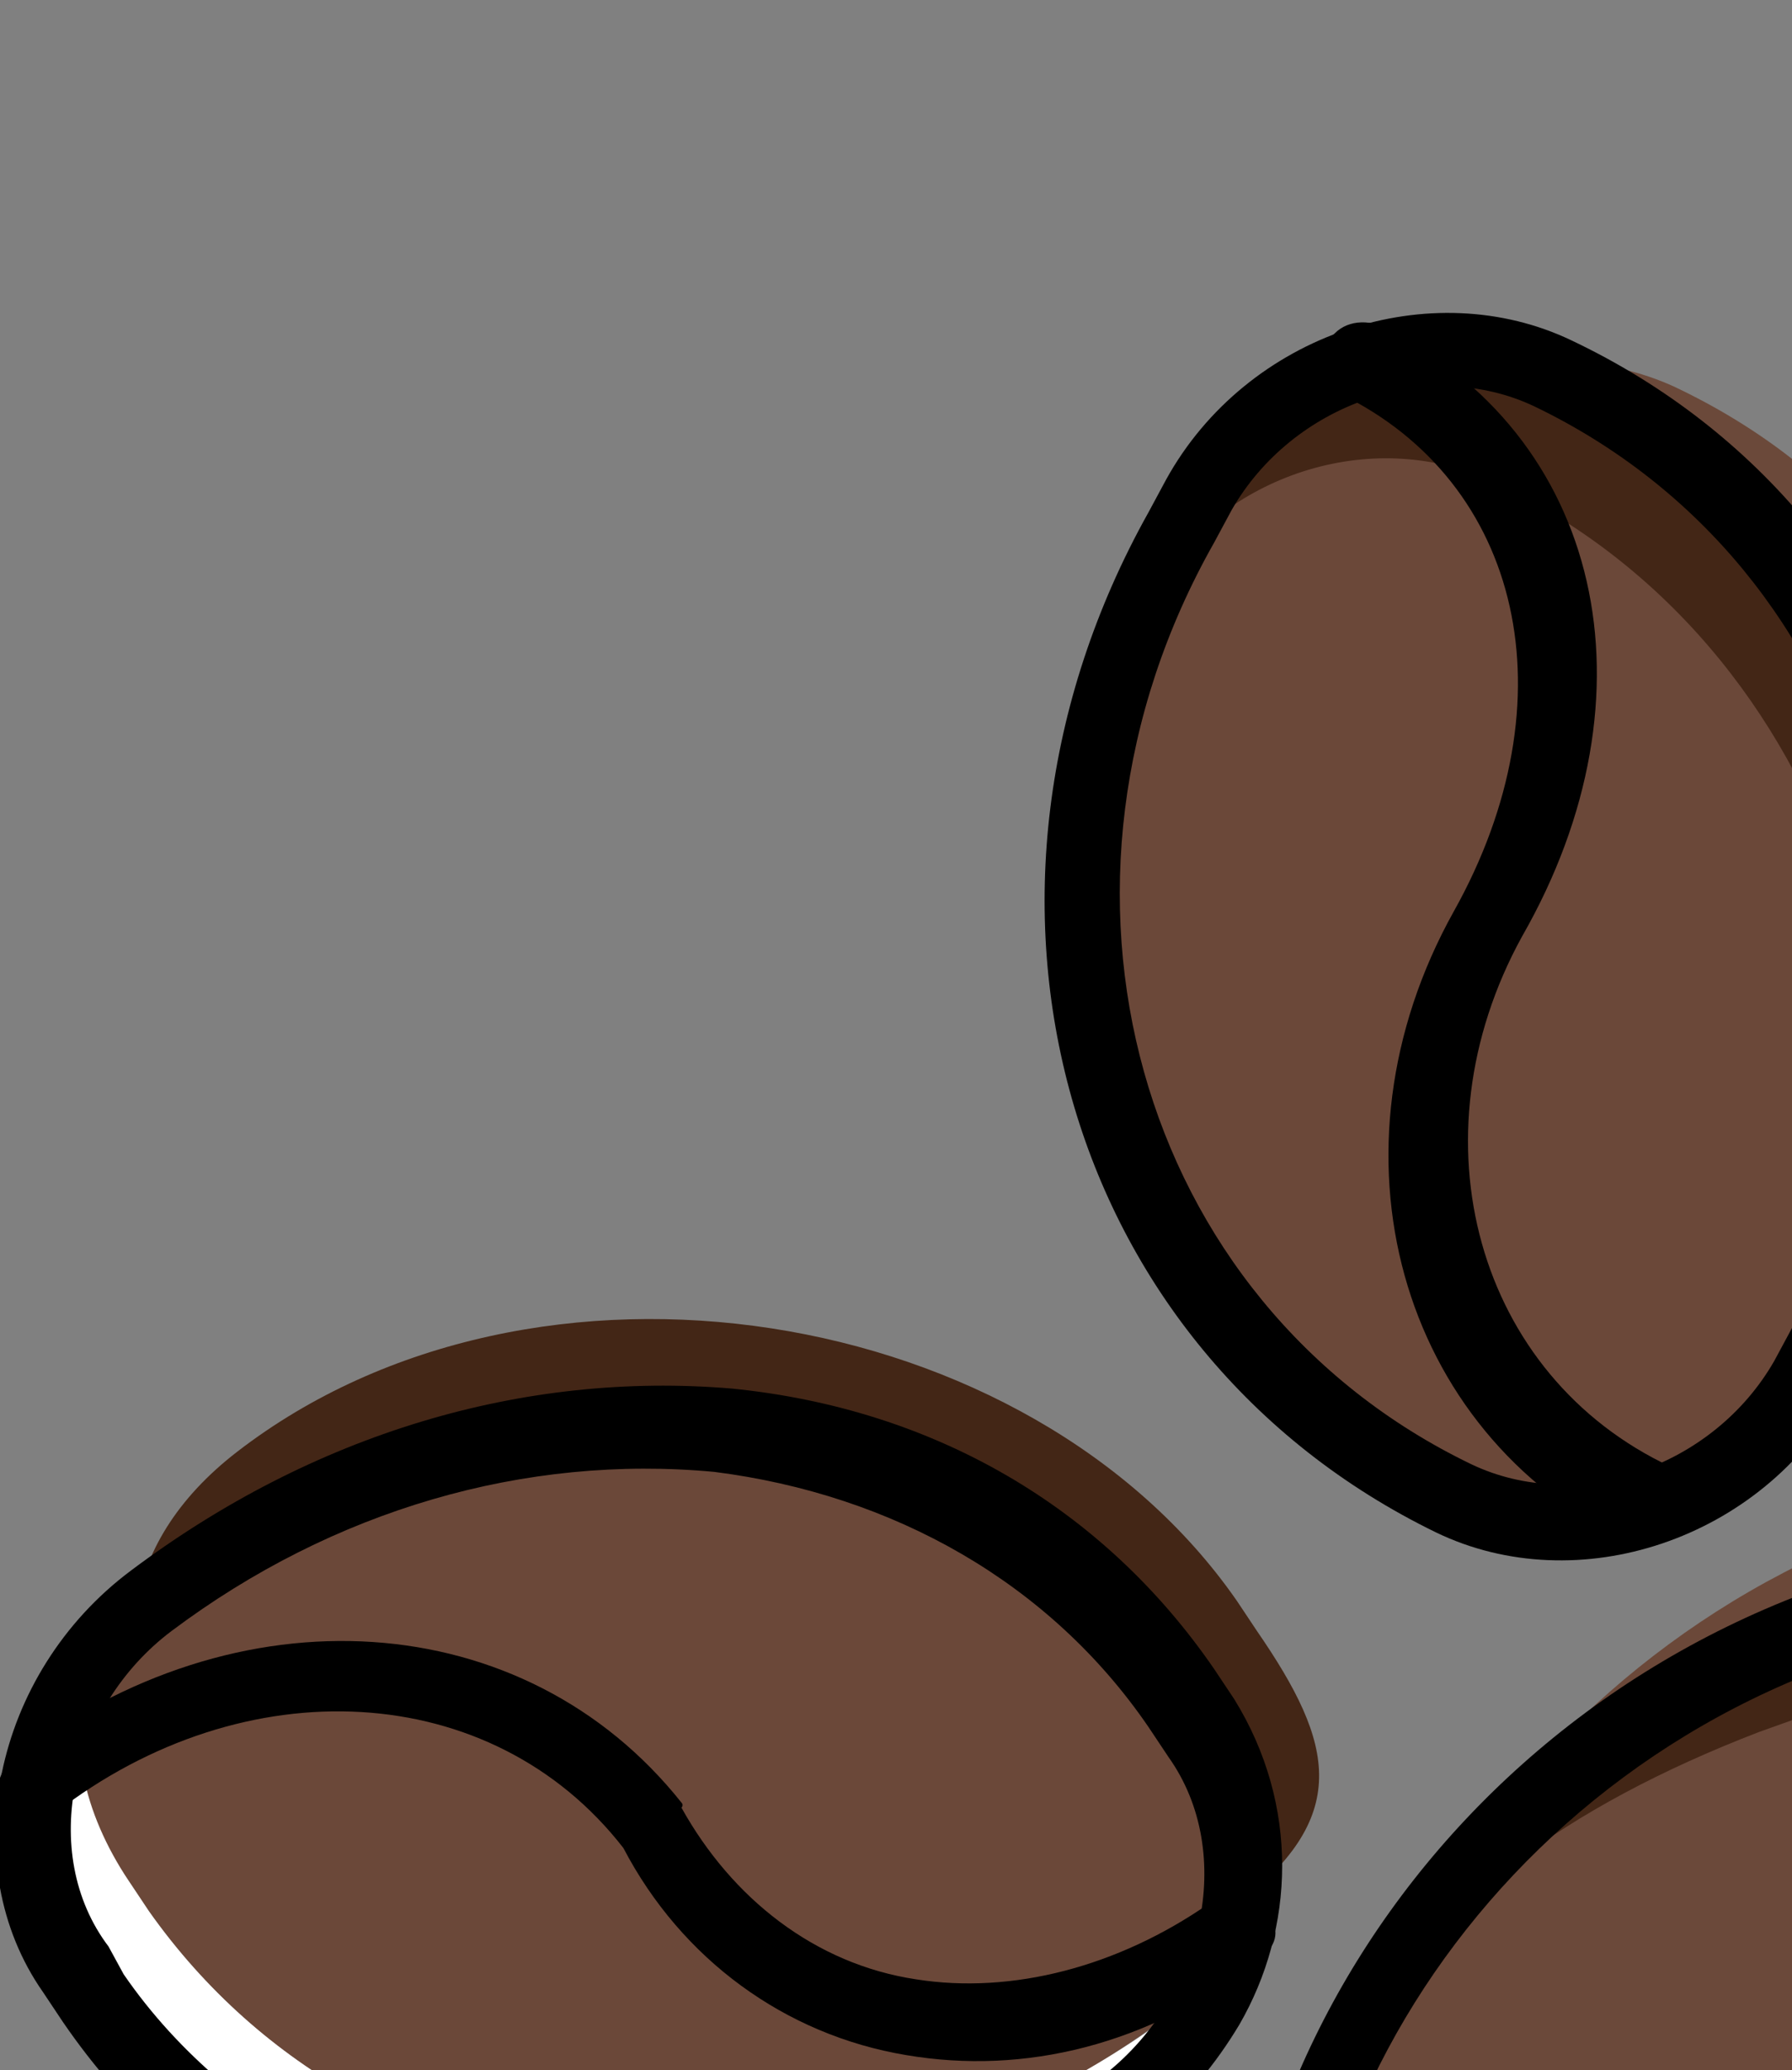 <?xml version="1.0" encoding="utf-8"?>
<!-- Generator: Adobe Illustrator 19.0.0, SVG Export Plug-In . SVG Version: 6.00 Build 0)  -->
<svg version="1.1" id="Layer_1" xmlns="http://www.w3.org/2000/svg" xmlns:xlink="http://www.w3.org/1999/xlink" x="0px" y="0px"
	 viewBox="-1214 1210 71 82" style="enable-background:new -1214 1210 71 82;" xml:space="preserve">
<rect x="-1214" y="1210" width="71" height="82" fill="#808080" stroke="none"/>
<style type="text/css">
	.st0{fill:#432616;}
	.st1{fill:#6B493A;}
	.st2{fill:#FFFFFF;}
	.st3{fill:#6B4839;}
</style>
<g>
	<path class="st0" d="M-1205.9,1281.7l-0.8-1.2c-3.1-4.3-2.7-9.3,2.1-13l0,0c11.8-9.1,31.4-5.9,39.6,5.9l0.8,1.2
		c3.1,4.5,3.8,7.4-1,11l0,0C-1178.6,1296.1-1197,1294.3-1205.9,1281.7"/>
	<path class="st1" d="M-1161.9,1230l-0.7,1.3c-0.3,0.5-0.5,1.1-0.7,1.5c3.1-4.4,8.9-6,13.5-3.7l0,0c14.1,6.8,15.9,23.7,9.7,34.6l0,0
		l0.7-1.3c8.1-14.4,5.9-30.4-8.3-37.1l0,0C-1152.8,1223-1159,1225-1161.9,1230"/>
	<path class="st1" d="M-1146.2,1314.1l-1.4,0.5c-5.4,2.1-11.1-0.4-12.7-5.7l0,0c-4.8-15-0.1-24.3,16-30.4l1.4-0.5
		c5.4-2.1,11.1,0.4,12.7,5.7l0,0C-1126.1,1298.4-1131,1307.7-1146.2,1314.1"/>
</g>
<path class="st2" d="M-1132.9,1304.9c-2.9,3.6-7.2,6.6-13.3,9.2l-1.4,0.5c-5.4,2.1-11.1-0.4-12.7-5.7c-2.2-7.1-2.4-12.8-0.3-17.6
	l0,0c-3.3,6.8-4.1,14.3-1.9,21.5l0,0c1.6,5.3,7.1,7.8,12.7,5.7l1.4-0.5C-1141.9,1315.3-1136.6,1310.6-1132.9,1304.9
	C-1132.8,1305-1132.9,1304.9-1132.9,1304.9"/>
<path class="st0" d="M-1140.6,1274.2l-1.4,0.5c-7.8,3-14.1,8.7-17.8,15.5l0,0c2.7-4.7,7.7-8.6,15.5-11.6l1.4-0.5
	c5.4-2.1,11.1,0.4,12.7,5.7c2.2,8,1.8,14.4-1.8,19.8l0,0c4.3-7.2,6-15.8,3.8-23.7C-1129.5,1274.4-1135.1,1271.9-1140.6,1274.2"/>
<g>
	<path class="st3" d="M-1138.4,1270.2l-1.4,0.5c-7.8,3-14.1,8.7-17.8,15.5l0,0c2.7-4.7,7.7-8.6,15.5-11.6l1.4-0.5
		c5.4-2.1,11.1,0.4,12.7,5.7c2.2,8,1.8,14.4-1.8,19.8l0,0c4.3-7.2,6-15.8,3.8-23.7C-1127.2,1270.5-1132.9,1267.9-1138.4,1270.2"/>
	<path class="st3" d="M-1142.3,1264.6l-0.7,1.3c-2.8,5.1-8.3,5.9-13.4,3.5l0,0c-14.1-6.8-17.2-27.2-13-34.5l0.7-1.3
		c2.8-5.1,9.1-7.3,14-4.8l0,0C-1140.4,1235.4-1136.2,1253.6-1142.3,1264.6"/>
</g>
<path class="st0" d="M-1166.7,1230.1l-0.7,1.3c-0.3,0.5-0.5,1.1-0.7,1.5c3.1-4.4,8.9-6,13.5-3.7l0,0c14.1,6.8,18.5,24.9,12.3,35.9
	l0,0l0.7-1.3c8.1-14.4,3.4-31.6-10.9-38.4l0,0C-1157.7,1222.9-1163.9,1224.9-1166.7,1230.1"/>
<path class="st3" d="M-1208.1,1285.7l-0.8-1.2c-3.1-4.3-2.7-9.3,2.1-13l0,0c11.8-9.1,31.4-5.9,39.6,5.9l0.8,1.2
	c3.1,4.5,3.8,7.4-1,11l0,0C-1180.9,1300-1199.2,1298.3-1208.1,1285.7"/>
<path class="st2" d="M-1167.2,1289.5c-13.7,10.4-32,8.8-40.9-3.8l-0.8-1.2c-1.8-2.7-2.5-5.7-1.5-8.4c-2.8,3.9-3.3,8.7-0.8,12.3
	l0.8,1.2c8.8,12.6,27.1,14.4,40.9,3.8l0,0c2-1.6,3.2-3.5,4.1-5.7C-1165.8,1288.4-1166.5,1288.9-1167.2,1289.5"/>
<path d="M-1140.3,1263.9l-0.7,1.3c-3.2,5.8-10.5,8.2-16.1,5.5c-14.8-7.2-19.9-25.2-11.4-40.4l0.7-1.3c3.2-5.8,10.5-8.2,16.1-5.5
	C-1136.8,1230.6-1131.8,1248.7-1140.3,1263.9z M-1165.9,1231.5c-7.7,13.6-3.1,30.1,10.2,36.5c4.2,2,9.6,0.1,12-4.1l0.7-1.3
	c7.7-13.6,3.1-30.1-10.2-36.5c-4.2-2-9.6-0.1-12,4.1L-1165.9,1231.5L-1165.9,1231.5z"/>
<path d="M-1147.4,1270.4c-0.4,0.8-1.3,1-2.1,0.7c-9.1-4.4-12.2-15.5-6.9-25c4.7-8.4,2.7-17-4.5-20.5c-0.8-0.3-0.9-1.2-0.5-2
	s1.3-1,2.1-0.7c8.8,4.3,11.1,14.6,5.6,24.2c-4.4,8-1.8,17.4,5.9,21C-1147.3,1268.7-1147,1269.6-1147.4,1270.4z"/>
<path d="M-1164.9,1290.2c-0.9,1.5-2.1,3-3.6,4.2c-6.4,5.1-14.2,7.5-21.6,7.3c-0.7-0.1-1.4-0.7-1.4-1.5c0.1-0.7,0.8-1.4,1.6-1.5
	c6.8,0.3,13.6-2.1,19.5-6.4c4.1-3.1,5.4-8.9,2.7-12.7l-0.8-1.2c-3.9-5.7-10.1-9.2-17.2-10.1c-7.5-0.7-15.1,1.5-21.5,6.3
	c-4,3-5.3,8.8-2.5,12.5l0.6,1.1c2.2,3.2,5.2,5.6,8.5,7.4c0.8,0.3,0.8,1.3,0.5,2c-0.4,0.8-1.3,0.9-2.1,0.7c-3.8-1.9-6.9-4.7-9.3-8.2
	l-0.8-1.2c-3.5-5-2-12.6,3.5-16.7c7.2-5.4,15.5-7.9,23.8-7.2c8,0.8,14.7,4.7,19.1,11.1l0.8,1.2
	C-1162.5,1281.5-1162.7,1286.4-1164.9,1290.2z"/>
<path d="M-1163.7,1287.2c-0.1,0.1-0.2,0.4-0.5,0.5c-4.3,3.3-9.2,4.5-13.9,3.7c-4.8-0.8-8.9-3.8-11.2-8.2c-5.2-6.7-15-7.2-22.5-1.4
	c-0.6,0.5-1.6,0.4-2-0.1c-0.5-0.6-0.3-1.5,0.3-2c8.9-6.9,20.3-6.1,26.5,1.7c0.1,0.1,0,0.2,0,0.2c2,3.6,5.3,6.2,9.3,6.8
	c3.8,0.6,8-0.5,11.6-3c0.6-0.5,1.6-0.4,2,0.1C-1163.4,1286-1163.3,1286.7-1163.7,1287.2z"/>
<path d="M-1130,1303.3c-3.9,6.9-10.2,12.9-17.8,16.1l0,0l-1.4,0.5c-3.1,1.2-6.2,1.1-9.1-0.1c-2.8-1.1-4.6-3.6-5.6-6.6
	c-4.9-15.7,4.5-33.7,21.4-40.1l1.4-0.5c3-1.3,6.2-1.1,8.9,0.1c2.8,1.1,4.6,3.6,5.6,6.6C-1124.4,1287.3-1125.9,1295.8-1130,1303.3z
	 M-1148.8,1316.9c14.5-6.2,23.2-22.5,19.3-36.5c-0.6-2.1-2-4-4.2-4.8c-2-1-4.4-1-6.6,0l-1.5,0.5c-15.3,5.8-24.1,22.2-19.5,36.5
	c0.8,2.1,2.3,3.8,4.3,4.7c2,1,4.4,1,6.6,0L-1148.8,1316.9z"/>
<path d="M-1132.6,1287.6c-2.4,4.2-6.5,7.5-12.4,9.4c-9.8,3.4-13.7,10.4-11.3,21.1c0.3,0.8-0.3,1.5-1.2,1.8c-0.8,0.3-1.5-0.2-1.7-1
	c-2.7-11.9,2-20.8,13.4-24.6c10-3.3,14.1-10.4,11.7-19.7c-0.3-0.8,0.1-1.6,1-1.8c0.8-0.3,1.6,0,1.7,0.9
	C-1129.8,1279-1130.3,1283.7-1132.6,1287.6z"/>
<path d="M-1195.5,1298.6c-0.8-0.3-1.6,0-2.1,0.7s-0.1,1.6,0.5,2c0.7,0.4,1.6,0,2.1-0.7C-1194.5,1299.8-1194.8,1298.9-1195.5,1298.6"
	/>
</svg>
